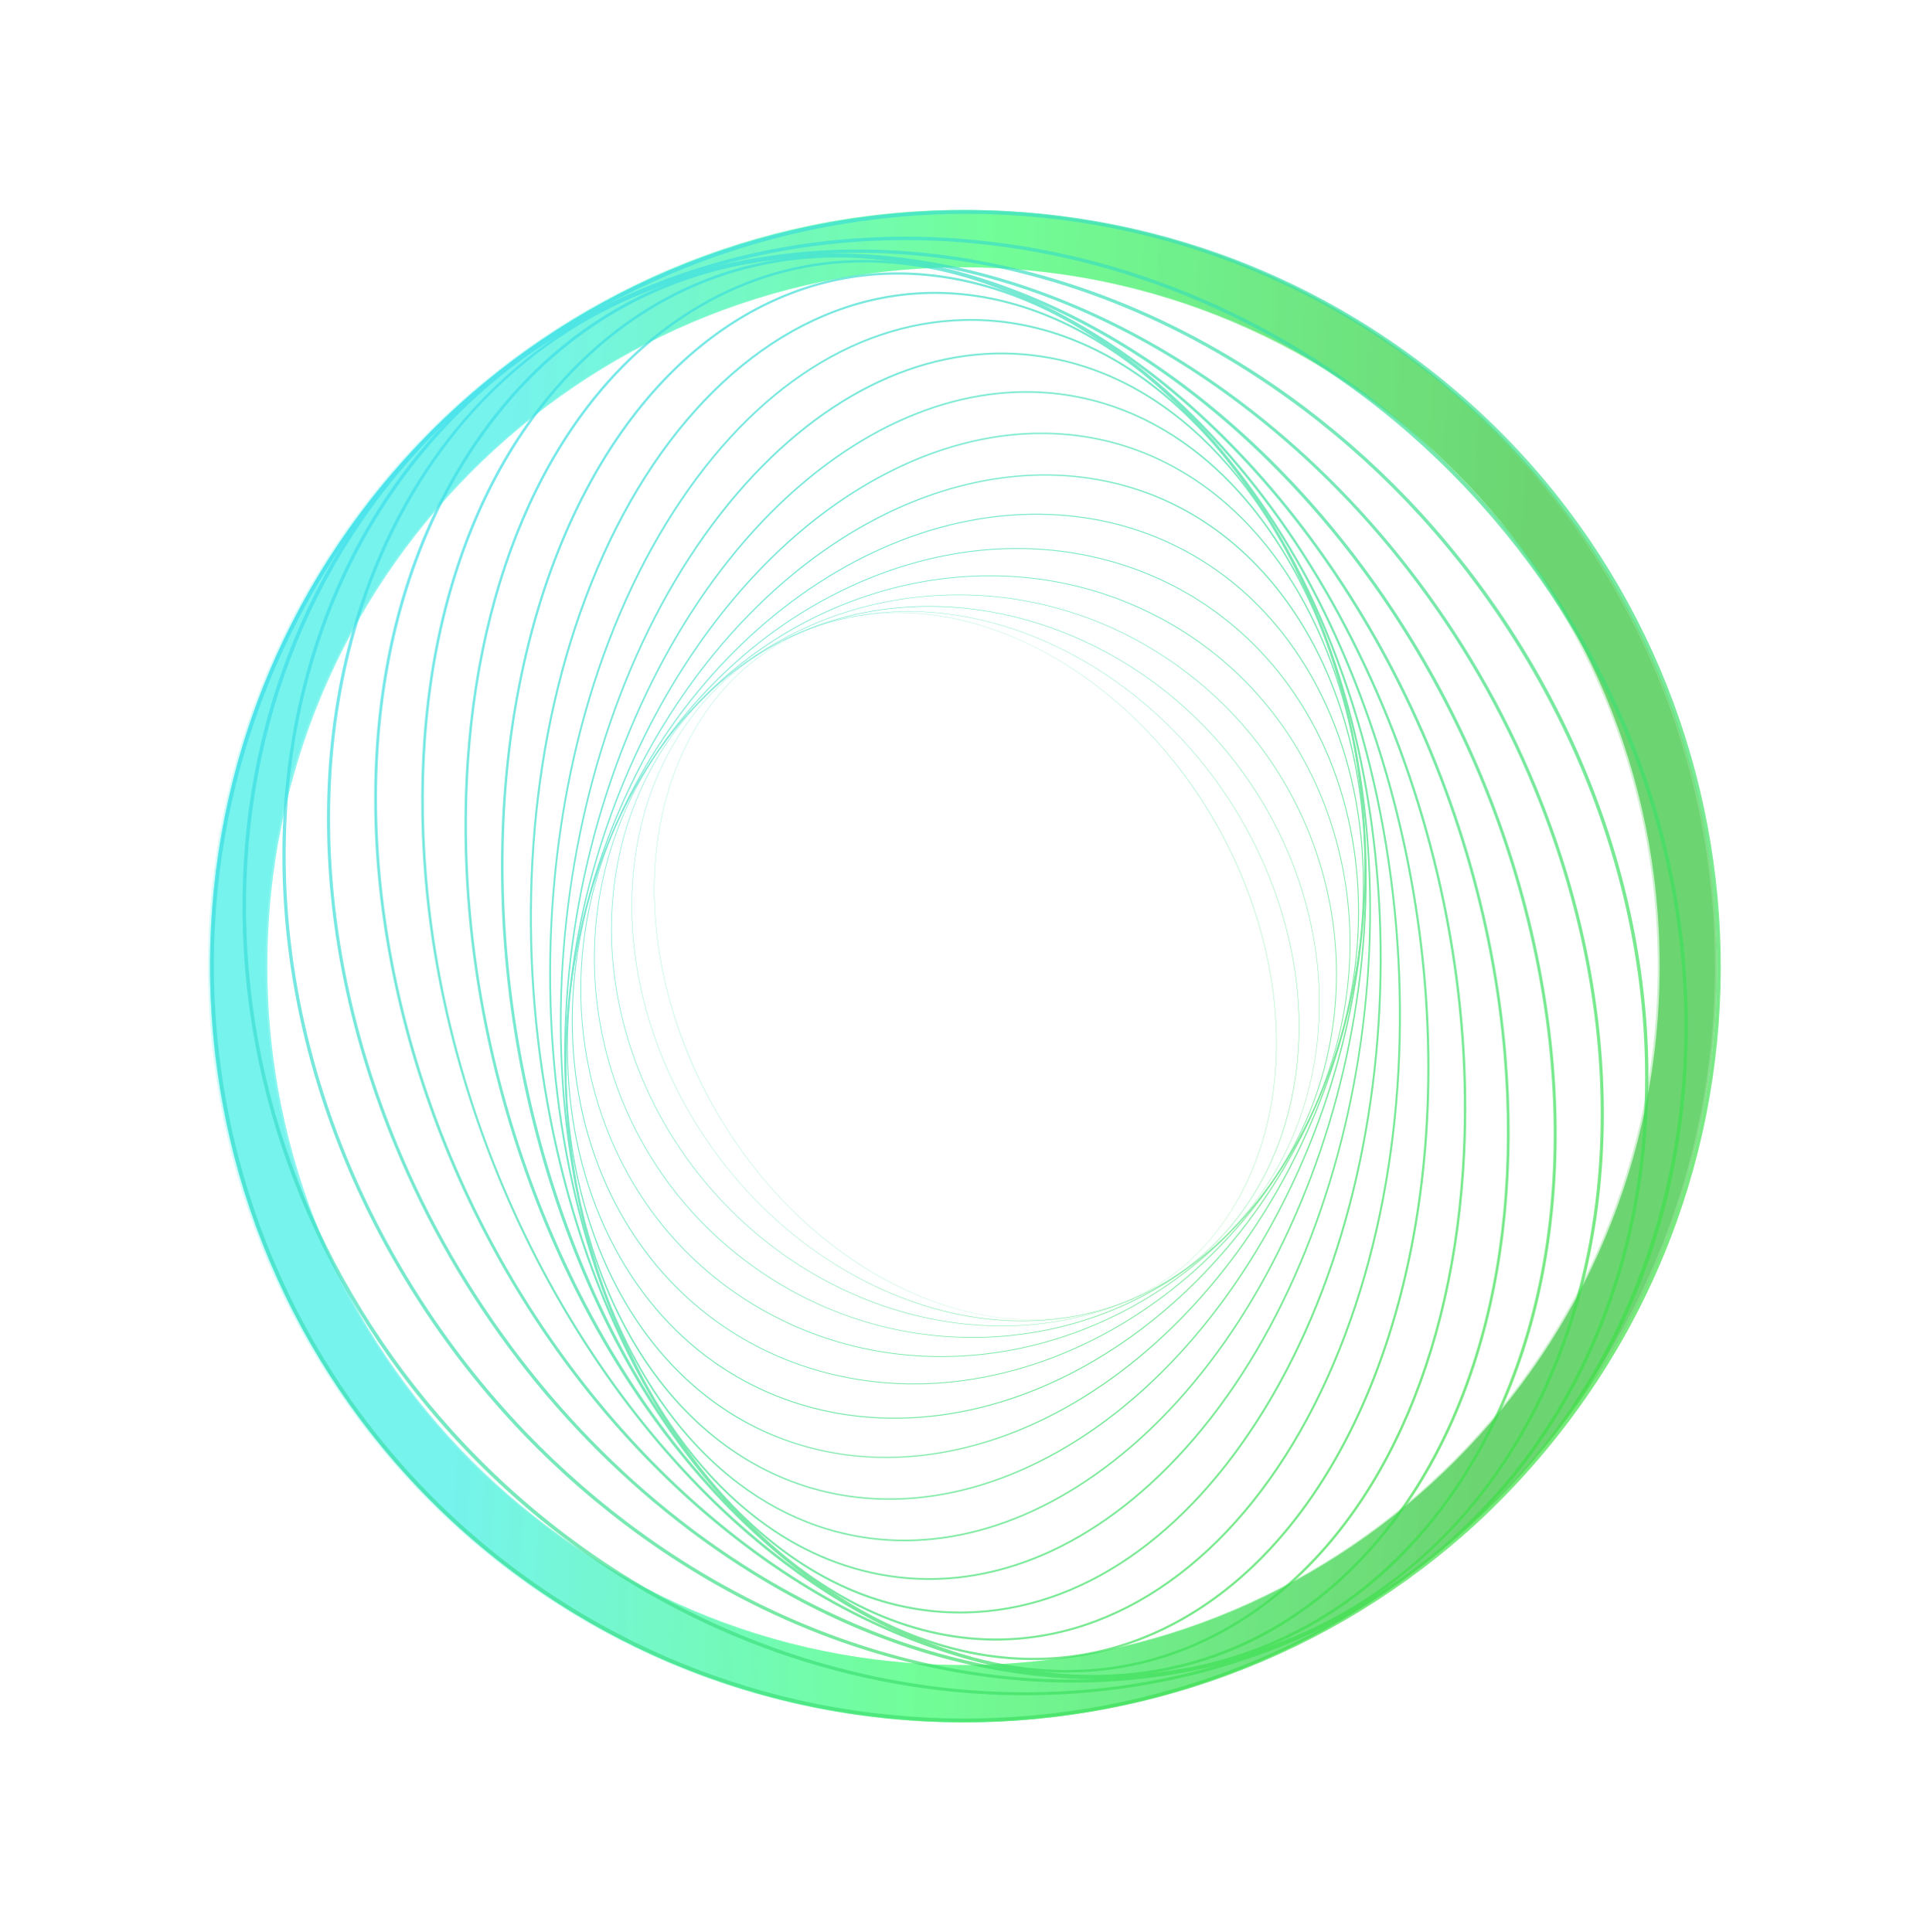 <svg viewBox="0 0 1009 1012" fill="none" xmlns="http://www.w3.org/2000/svg"><g opacity=".5" filter="url(#a)"><path d="M884 506c0 210.474-169.962 381-379.5 381S125 716.474 125 506s169.962-381 379.5-381S884 295.526 884 506Z" stroke="url(#b)" stroke-width="30"/></g><g opacity=".2" filter="url(#c)"><path d="M883 506c0 210.474-169.962 381-379.5 381S124 716.474 124 506s169.962-381 379.5-381S883 295.526 883 506Z" stroke="url(#d)" stroke-width="30"/></g><g opacity=".7"><path d="M654.109 468.556c-16.79-45.682-46.073-83.93-80.754-110.097-41.23-31.108-90.055-45.049-134.573-33.822-33.901 8.524-60.821 30.146-77.901 62.512-23.022 43.654-24.47 100.649-4.016 156.329 16.135 43.882 44.826 82.989 80.72 110.071 42.788 32.284 91.851 44.61 134.573 33.822 33.901-8.523 60.821-30.146 77.9-62.511 23.057-43.628 24.505-100.623 4.051-156.304Zm-81.934 218.72c-44.457 11.218-93.283-2.723-134.478-33.805-34.646-26.141-63.868-64.397-80.684-110.044-20.48-55.647-19.024-112.581 3.998-156.235 17.028-32.296 43.948-53.918 77.788-62.433 21.781-5.485 44.817-5.128 68.481 1.033 22.892 5.959 45.07 16.982 65.962 32.745 35.894 27.082 64.55 66.163 80.684 110.045 20.481 55.646 19.024 112.58-3.998 156.234-16.992 32.322-43.886 53.91-77.753 62.46Z" fill="url(#e)"/><path d="M651.347 431.446c-16.195-28.645-37.546-52.532-61.694-70.752-55.054-41.538-124.551-53.563-180.449-24.978-34.19 17.497-59.439 48.592-71.163 87.555-14.836 49.45-6.94 106.805 21.647 157.309 15.616 27.609 36.956 52.087 61.694 70.752 57.132 43.106 126.288 52.698 180.483 25.004 34.19-17.497 59.44-48.593 71.163-87.555 14.802-49.476 6.906-106.831-21.681-157.335Zm-49.603 244.69c-55.811 28.542-125.274 16.543-180.258-24.943-24.114-18.194-45.464-42.081-61.651-70.665-28.552-50.478-36.439-107.772-21.629-157.187 11.601-38.728 36.599-69.634 70.477-87.149l-.043-.087 1.155-.596.043.087c80.263-40.605 188.361 2.339 241.335 95.936 28.553 50.478 36.44 107.772 21.63 157.188-11.698 38.927-36.921 69.989-71.059 87.416Z" fill="url(#f)"/><path d="M320.89 468.363c-5.177 52.278 12.086 106.857 47.346 149.723 10.902 13.229 23.291 25.133 36.769 35.302 70.575 53.25 163.227 55.007 225.283 4.309 34.014-27.801 55.25-68.288 59.788-114.087 5.177-52.277-12.087-106.856-47.347-149.722-68.684-83.477-185.871-101.353-261.556-40.053l.078.113-1 .823-.078-.113c-33.701 27.819-54.773 68.159-59.283 113.705Zm59.943-113.86c15.508-12.666 33.091-22.243 52.228-28.471 18.485-6.014 38.074-8.801 58.255-8.26 19.928.514 39.85 4.287 59.252 11.202 19.662 7.004 38.294 17.037 55.271 29.846 13.477 10.169 25.832 22.046 36.734 35.276 35.225 42.84 52.445 97.332 47.32 149.54-4.519 45.703-25.73 86.156-59.718 113.922-63.334 51.746-156.136 47.591-224.944-4.326-13.27-10.012-25.642-21.794-36.735-35.276-35.224-42.84-52.445-97.332-47.32-149.54 4.485-45.729 25.695-86.182 59.657-113.913Z" fill="url(#g)"/><path d="M354.467 380.297c-67.619 81.908-54.9 204.959 28.401 274.283 2.494 2.1 5.136 4.147 7.734 6.108 39.463 29.774 88.098 43.681 136.956 39.101 50.907-4.776 96.705-28.962 129.009-68.06 67.619-81.908 54.901-204.959-28.401-274.283-2.529-2.126-5.101-4.121-7.699-6.081-39.567-29.854-87.82-43.689-136.956-39.101-50.942 4.749-96.739 28.935-129.044 68.033Zm200.982-61.128c23.298 6.647 45.121 17.564 64.766 32.386a248.404 248.404 0 0 1 7.699 6.081c83.129 69.194 95.847 192.028 28.367 273.823-32.217 39.055-77.962 63.172-128.774 67.965-49.041 4.605-97.233-9.239-136.73-39.04a246.719 246.719 0 0 1-7.7-6.081C299.949 585.11 287.23 462.275 354.71 380.48c32.218-39.055 77.962-63.171 128.774-67.964 24.438-2.23 48.632-.02 71.965 6.653Z" fill="url(#h)"/><path d="M331.79 413.388c-28.426 50.835-35.402 108.391-19.663 162.037 11.623 39.554 34.695 73.279 66.778 97.485a186.045 186.045 0 0 0 24.562 15.65c95.794 51.066 219.464 10.742 275.743-89.948 28.426-50.835 35.403-108.391 19.664-162.037-11.641-39.676-34.939-73.462-66.779-97.485-7.691-5.804-15.896-11.07-24.562-15.65-95.785-51.005-219.456-10.681-275.743 89.948Zm300.079-73.925c32.013 24.154 55.042 57.792 66.623 97.259 15.695 53.559 8.728 110.959-19.646 161.724-56.157 100.456-179.618 140.719-275.213 89.75-8.64-4.615-16.836-9.821-24.528-15.624-31.77-23.971-55.025-57.671-66.622-97.259-15.696-53.559-8.729-110.959 19.645-161.724 56.191-100.43 179.619-140.719 275.213-89.75a185.882 185.882 0 0 1 24.528 15.624Z" fill="url(#i)"/><path d="M689.141 381.805c-12.483-24.049-29.608-44.313-50.222-59.866-17.046-12.862-36.521-22.497-57.695-28.357-105.683-29.265-225.658 42.238-267.423 159.371-21.717 60.902-18.748 125.525 8.092 177.268 12.44 23.962 29.331 44.103 50.223 59.866 17.219 12.992 36.65 22.541 57.694 28.357 105.683 29.265 225.658-42.238 267.423-159.371 21.691-60.867 18.748-125.526-8.092-177.268ZM429.907 718.027c-21.14-5.834-40.519-15.451-57.53-28.287-20.546-15.501-37.636-35.738-50.076-59.701-26.797-51.655-29.714-116.131-8.075-176.929 41.704-116.907 161.418-188.28 266.875-159.077 20.984 5.825 40.346 15.321 57.53 28.287 20.823 15.711 37.644 35.8 50.076 59.701 26.797 51.656 29.714 116.132 8.041 176.903-41.669 116.934-161.384 188.307-266.841 159.103Z" fill="url(#j)"/><path d="M709.413 514.091c13.017-69.696-.931-136.62-38.342-183.557-8.868-11.096-18.815-20.832-29.729-29.066-26.123-19.71-57.593-30.945-91.637-32.265-112.419-4.434-223.719 98.198-248.11 228.767-13.016 69.695.957 136.586 38.342 183.557 8.764 11.018 18.78 20.805 29.729 29.066 26.227 19.789 57.906 30.963 91.637 32.265 112.419 4.434 223.745-98.233 248.11-228.767ZM461.321 742.328c-33.922-1.337-65.288-12.493-91.342-32.151-10.879-8.209-20.852-17.909-29.651-28.953-37.298-46.798-51.22-113.54-38.247-183.106 24.39-130.351 135.438-232.793 247.606-228.385 48.124 1.882 91.101 23.594 120.967 61.139 37.298 46.797 51.22 113.54 38.247 183.105-24.364 130.317-135.412 232.759-247.58 228.351Z" fill="url(#k)"/><path d="M296.087 547.223c-2.47 75.315 22.508 140.936 68.457 180.064a163.69 163.69 0 0 0 7.188 5.75c35.201 26.559 79.802 36.226 125.53 27.216 115.422-22.724 213.047-155.255 217.625-295.442 2.47-75.314-22.508-140.935-68.457-180.064a164.433 164.433 0 0 0-7.188-5.75c-35.305-26.637-79.498-36.268-125.53-27.216C398.324 274.532 300.7 407.062 296.087 547.223Zm284.284-294.587c21.342 4.627 40.983 13.68 58.514 26.908a161.3 161.3 0 0 1 7.154 5.724c45.836 38.989 70.701 104.47 68.232 179.568-4.56 139.874-101.976 272.127-217.121 294.844-45.849 9.026-89.886-.595-125.053-27.129a162.151 162.151 0 0 1-7.153-5.724c-45.836-38.989-70.702-104.47-68.233-179.567 4.56-139.875 101.976-272.128 217.121-294.845 22.82-4.483 45.223-4.44 66.539.221Z" fill="url(#l)"/><path d="M633.393 256.31a151.26 151.26 0 0 0-16.651-10.932c-42.348-24.065-92.912-25.014-142.418-2.756-114.247 51.404-193.279 211.343-176.117 356.566 8.088 68.432 36.273 124.017 79.408 156.563a150.917 150.917 0 0 0 16.651 10.932c42.374 24.03 92.973 25.005 142.444 2.721C650.957 718 729.989 558.062 712.827 412.838c-8.088-68.432-36.68-124.27-79.434-156.528Zm-96.985 512.486c-49.272 22.162-99.68 21.222-141.819-2.686-5.754-3.253-11.255-6.915-16.556-10.914-42.615-32.154-71.061-87.826-79.123-156.076-17.119-144.919 61.739-304.554 175.725-355.828 49.272-22.163 99.68-21.223 141.819 2.685a149.374 149.374 0 0 1 16.582 10.88c21.273 16.05 38.941 37.757 52.52 64.536 13.656 26.893 22.593 57.675 26.603 91.539 17.059 144.928-61.765 304.589-175.751 355.864Z" fill="url(#m)"/><path d="M702.613 359.935c-15.137-54.879-42.751-98.448-78.264-125.243-12.784-9.646-26.632-17.157-41.31-22.194-48.212-16.633-101.657-5.887-150.388 30.281-108.604 80.572-164.333 264.185-124.23 409.312 15.112 54.696 42.197 98.03 78.264 125.243 12.889 9.724 26.763 17.201 41.311 22.194 48.246 16.66 101.657 5.887 150.388-30.281 108.578-80.538 164.306-264.15 124.229-409.312ZM577.865 768.638c-48.505 36.012-101.682 46.689-149.66 30.178-14.582-5.019-28.361-12.478-41.076-22.072-35.409-26.716-62.849-70.155-77.961-124.851-40-144.832 15.624-328.088 123.976-408.47 48.505-36.012 101.681-46.69 149.659-30.179 14.452 4.976 28.257 12.401 41.076 22.073 17.705 13.358 33.387 30.847 46.631 51.935 13.331 21.263 23.87 45.802 31.357 72.881C741.84 505 686.242 688.221 577.865 768.638Z" fill="url(#n)"/><path d="M390.165 253.038c-98.266 109.204-126.593 311.478-63.086 450.986 18.148 39.908 41.712 70.958 70.018 92.315 20.927 15.79 43.879 25.711 68.165 29.458 54.079 8.333 109.332-15.354 155.616-66.748 98.266-109.203 126.593-311.478 63.086-450.986-18.182-39.934-42.093-71.245-70.018-92.315-20.754-15.659-43.689-25.675-68.165-29.458-54.114-8.359-109.367 15.328-155.616 66.748Zm223.259-36.596c28.202 21.278 51.654 52.19 69.749 91.95 63.37 139.186 35.113 341.078-62.97 450.039-46.067 51.177-101.025 74.76-154.818 66.48-24.32-3.773-47.151-13.711-67.766-29.265-27.821-20.992-51.645-52.129-69.749-91.95-63.37-139.187-35.113-341.079 62.97-450.04 46.067-51.177 101.025-74.76 154.817-66.48 24.156 3.704 46.944 13.555 67.767 29.266Z" fill="url(#o)"/><path d="M656.839 259.152c-16.266-24.075-34.615-43.794-54.329-58.668-29.969-22.612-63.191-34.19-97.526-33.391-59.627 1.35-115.234 39.292-156.592 106.804-83.307 136.099-80.715 350.988 5.777 479.012 16.153 23.936 34.442 43.663 54.329 58.668 30.42 22.952 63.217 34.155 97.526 33.39 59.628-1.35 115.234-39.292 156.592-106.803 83.308-136.099 80.715-350.989-5.777-479.012Zm-150.83 584.825c-34.092.765-67.149-10.743-96.945-33.224-19.645-14.822-37.916-34.428-54.113-58.451-86.258-127.684-88.843-342.078-5.744-477.899 41.149-67.234 96.469-105.012 155.758-106.345 16.92-.396 33.772 2.257 50.08 7.871 16.177 5.571 31.967 14.112 46.83 25.327 19.818 14.952 38.002 34.601 54.113 58.45 86.292 127.71 88.878 342.104 5.753 477.961-41.088 67.225-96.443 104.976-155.732 106.31Z" fill="url(#p)"/><path d="M621.53 215.487c-9.15-9.351-18.589-17.669-28.29-24.989-41.714-31.474-87.802-43.784-132.662-34.773-63.48 12.748-118.734 67.327-151.588 149.739-63.823 160.156-27.76 380.446 80.454 491.084 9.046 9.272 18.588 17.669 28.289 24.988 42.061 31.735 87.924 43.768 132.663 34.774 63.479-12.748 118.733-67.327 151.587-149.74 63.823-160.155 27.76-380.446-80.453-491.083Zm-71.34 639.797c-44.531 8.934-90.332-3.324-131.804-34.615-9.632-7.267-19.036-15.559-28.151-24.884-107.954-110.333-143.914-330.111-80.23-489.936 32.714-82.083 87.69-136.437 150.813-149.073 44.409-8.916 89.986 3.063 131.804 34.616 9.632 7.267 19.114 15.672 28.151 24.883 107.954 110.333 143.914 330.111 80.231 489.937-32.749 82.056-87.725 136.41-150.814 149.072Z" fill="url(#q)"/><path d="M412.663 153.566c-66.66 26.284-117.3 96.963-138.942 193.926-39.243 175.71 26.117 385.799 148.801 478.364a273.542 273.542 0 0 0 9.753 7.033c54.395 37.289 113.383 46.388 166.01 25.615 66.66-26.284 117.3-96.963 138.942-193.926C776.435 489.059 709.931 277.89 588.46 186.24a274.51 274.51 0 0 0-9.753-7.033c-54.43-37.315-113.357-46.423-166.044-25.641Zm323.445 510.766c-21.546 96.546-71.916 166.939-138.194 193.076-52.097 20.575-110.443 11.634-164.423-25.124l-.304.477-1.066-.749.305-.477C305.471 744.068 234.824 527.216 274.9 347.73c21.546-96.547 71.916-166.94 138.194-193.077 52.305-20.635 110.885-11.571 164.969 25.482 127.294 87.233 198.174 304.423 158.045 484.197Z" fill="url(#r)"/><path d="M590.124 187.277c-19.298-14.561-39.608-26.404-60.777-35.088-59.786-24.495-117.831-20.918-167.895 10.382-67.217 41.964-109.901 128.272-117.175 236.675-10.922 163.846 61.685 338.828 176.608 425.538 19.575 14.77 40.033 26.562 60.777 35.088 59.786 24.495 117.831 20.918 167.869-10.347 67.217-41.964 109.901-128.272 117.14-236.701 11.162-166.33-64.673-341.138-176.547-425.547Zm58.785 661.125c-49.7 31.032-107.345 34.584-166.733 10.281-21.099-8.631-41.375-20.449-60.569-34.931-111.527-84.148-187.138-258.46-176.046-424.408 7.204-108.02 49.696-193.929 116.539-235.685 49.7-31.032 107.345-34.584 166.733-10.281 20.674 8.474 41.098 20.24 60.604 34.957 27.509 20.756 53.114 47.146 76.131 78.491 22.593 30.752 42.054 65.451 57.864 103.051 15.922 37.957 27.675 77.772 34.862 118.385 7.445 42.003 9.857 83.908 7.128 124.489-7.178 107.986-49.67 193.895-116.513 235.651Z" fill="url(#s)"/><path d="M788.742 552.461c-12.249-146.411-88.498-284.002-188.35-359.34-39.081-29.487-81.75-49.444-125.636-56.667-63.454-10.456-121.208 6.448-166.994 48.808-63.967 59.155-95.125 159.164-85.495 274.337 11.81 140.859 85.726 281.911 188.383 359.367 40.26 30.376 82.332 49.393 124.969 56.544l.123-.669 1.301.221-.123.668c63.203 10.213 120.679-6.684 166.335-48.871 63.958-59.215 95.117-159.224 85.487-274.398ZM536.49 874.209c-21.466-3.524-43.133-10.245-64.378-19.91-20.646-9.378-41.085-21.699-60.73-36.521l-.035-.026c-49.648-37.461-93.423-90.232-126.616-152.588-34.084-64.06-55.223-135.215-61.128-205.753-9.561-114.687 21.44-214.27 85.076-273.13 45.456-42.066 102.828-58.824 165.805-48.455 21.466 3.524 43.098 10.219 64.377 19.91 20.681 9.403 41.086 21.699 60.731 36.521 49.648 37.46 93.423 90.232 126.616 152.587 34.083 64.061 55.223 135.215 61.128 205.753 9.605 114.774-21.371 214.323-85.033 273.218-45.465 42.004-102.802 58.788-165.813 48.394Z" fill="url(#t)"/><path d="M801.805 485.085c-28.114-117.535-96.757-219.473-180.948-282.996-62.883-47.446-134.474-73.506-204.288-68.582-66.498 4.705-122.862 36.147-163.002 90.925-55.92 76.322-72.1 186.599-44.338 302.509 27.152 113.545 93.145 216.693 180.974 282.961 64.859 48.936 137.417 73.278 204.288 68.583 66.472-4.671 122.837-36.113 163.003-90.926 55.893-76.288 72.047-186.529 44.311-302.474ZM595.024 876.983l.042.738-1.32.093-.041-.739c-69.292 4.664-140.268-21.203-202.666-68.283-83.914-63.314-152.358-164.938-180.395-282.143-27.641-115.493-11.549-225.292 44.109-301.267 39.879-54.432 95.87-85.666 161.882-90.303 34.017-2.398 69.094 2.529 104.275 14.606 33.977 11.658 67.306 29.734 99.042 53.679 41.992 31.683 80.412 73.453 111.14 120.895a523.592 523.592 0 0 1 41.022 76.638c11.868 27.393 21.348 55.866 28.206 84.645 27.642 115.493 11.55 225.292-44.109 301.267-39.731 54.163-95.478 85.363-161.187 90.174Z" fill="url(#u)"/><path d="M808.773 729.6c42.765-91.251 41.257-206.823-4.131-316.996C770.204 329.022 714.824 259.336 650 210.426c-89.735-67.706-197.589-95.672-293.332-65.823-67.837 21.208-122.705 70.15-154.432 137.857-42.765 91.251-41.292 206.798 4.131 316.997 33.446 81.147 86.908 151.072 154.642 202.177 93.545 70.581 200.194 94.593 292.707 66.004l-.233-.774 1.25-.362.233.774c67.568-21.356 122.202-70.203 153.807-137.676ZM653.841 865.884c-23.356 7.287-48.015 11.254-73.247 11.796-24.495.5-49.72-2.216-74.929-8.128-24.758-5.79-49.605-14.639-73.795-26.309-24.085-11.591-47.574-25.996-69.852-42.805-32.776-24.729-62.512-54.291-88.44-87.831-26.801-34.689-48.934-72.982-65.717-113.764-45.242-109.79-46.743-224.867-4.169-315.719 31.962-68.237 85.039-115.593 153.476-136.947 23.356-7.288 48.015-11.254 73.247-11.796 24.495-.501 49.72 2.215 74.929 8.128 24.758 5.79 49.605 14.638 73.794 26.308 24.086 11.592 47.575 25.997 69.853 42.805 32.776 24.73 62.538 54.256 88.439 87.831 26.801 34.69 48.935 72.982 65.718 113.764 45.207 109.764 46.734 224.807 4.161 315.659-31.989 68.271-85.032 115.653-153.468 137.008Z" fill="url(#v)"/><path d="M796.292 337.447c-30.905-49.805-69.733-91.611-113.076-124.313-117.66-88.775-268.711-110.446-385.876-42.534-69.068 40.023-118.364 107.255-138.853 189.262-25.358 101.611-4.855 216.34 56.264 314.777 30.223 48.693 68.244 90.487 113.042 124.288 121.228 91.467 272.698 108.179 385.875 42.533 69.069-40.022 118.365-107.255 138.854-189.261 25.357-101.611 4.855-216.341-56.23-314.752Zm-83.488 502.491c-116.53 67.575-266.862 45.958-383.967-42.399-43.204-32.598-81.85-74.211-112.643-123.878-60.878-98.037-81.286-212.314-56.042-313.413 20.366-81.555 69.349-148.372 138.018-188.152 56.349-32.649 122.658-45.547 191.817-37.258 67.328 8.05 133.771 35.61 192.15 79.657 44.625 33.67 82.568 75.352 112.643 123.878 60.878 98.037 81.286 212.315 56.042 313.414-20.366 81.555-69.349 148.371-138.018 188.151Z" fill="url(#w)"/><path d="M883.791 541.723c1.107-101.797-37.174-201.06-107.735-279.59-18.79-20.866-39.146-39.434-60.627-55.641C569.81 96.621 370.794 94.509 240.781 211.685c-72.293 65.165-112.682 157.012-113.772 258.713-1.098 101.641 37.244 200.895 107.944 279.529 18.46 20.51 38.842 39.26 60.6 55.677 147.698 111.439 347.001 109.416 474.153-4.751l-.623-.688.965-.849.623.687c71.841-65.07 112.004-156.762 113.12-258.28ZM768.947 798.974c-31.621 28.519-67.939 50.502-107.979 65.38-38.661 14.342-79.812 21.745-122.319 21.927-42.133.191-84.268-6.69-125.233-20.466-41.745-14.038-81.028-34.812-116.714-61.738l-.035-.026c-21.689-16.364-41.993-35.001-60.349-55.432-70.371-78.278-108.558-177.088-107.486-278.26 1.175-101.093 41.346-192.506 113.195-257.299 31.621-28.518 67.938-50.502 107.979-65.379 38.66-14.342 79.812-21.746 122.318-21.927 42.134-.191 84.268 6.69 125.233 20.466 41.746 14.038 81.029 34.812 116.715 61.737 21.689 16.365 41.993 35.002 60.349 55.433 145.286 161.56 142.736 401.831-5.674 535.584Z" fill="url(#x)"/><path d="M743.605 189.624c-174.237-131.463-422.784-96.488-554.082 77.97-131.297 174.457-96.366 423.319 77.872 554.782 174.237 131.463 422.784 96.488 554.082-77.97 131.297-174.457 96.366-423.319-77.872-554.782ZM268.569 820.815C95.233 690.031 60.472 442.387 191.117 268.796c130.645-173.59 377.951-208.36 551.287-77.576 173.337 130.783 208.097 378.428 77.479 551.984-130.619 173.556-377.942 208.421-551.314 77.611Z" fill="url(#y)"/></g><defs><linearGradient id="b" x1="256.148" y1="198.22" x2="806.303" y2="228.45" gradientUnits="userSpaceOnUse"><stop offset=".026" stop-color="#1AECDF"/><stop offset=".469" stop-color="#14FD55"/><stop offset="1" stop-color="#0BB913"/></linearGradient><linearGradient id="d" x1="255.148" y1="198.22" x2="805.303" y2="228.45" gradientUnits="userSpaceOnUse"><stop offset=".026" stop-color="#1AECDF"/><stop offset=".469" stop-color="#14FD55"/><stop offset="1" stop-color="#0BB913"/></linearGradient><linearGradient id="e" x1="189.513" y1="267.608" x2="822.072" y2="743.674" gradientUnits="userSpaceOnUse"><stop stop-color="#3DDEED"/><stop offset=".997" stop-color="#3EE046"/></linearGradient><linearGradient id="f" x1="189.513" y1="267.608" x2="822.072" y2="743.674" gradientUnits="userSpaceOnUse"><stop stop-color="#3DDEED"/><stop offset=".997" stop-color="#3EE046"/></linearGradient><linearGradient id="g" x1="189.513" y1="267.608" x2="822.072" y2="743.674" gradientUnits="userSpaceOnUse"><stop stop-color="#3DDEED"/><stop offset=".997" stop-color="#3EE046"/></linearGradient><linearGradient id="h" x1="189.513" y1="267.608" x2="822.072" y2="743.674" gradientUnits="userSpaceOnUse"><stop stop-color="#3DDEED"/><stop offset=".997" stop-color="#3EE046"/></linearGradient><linearGradient id="i" x1="189.513" y1="267.608" x2="822.072" y2="743.674" gradientUnits="userSpaceOnUse"><stop stop-color="#3DDEED"/><stop offset=".997" stop-color="#3EE046"/></linearGradient><linearGradient id="j" x1="189.513" y1="267.608" x2="822.072" y2="743.674" gradientUnits="userSpaceOnUse"><stop stop-color="#3DDEED"/><stop offset=".997" stop-color="#3EE046"/></linearGradient><linearGradient id="k" x1="189.513" y1="267.608" x2="822.072" y2="743.674" gradientUnits="userSpaceOnUse"><stop stop-color="#3DDEED"/><stop offset=".997" stop-color="#3EE046"/></linearGradient><linearGradient id="l" x1="189.513" y1="267.608" x2="822.072" y2="743.674" gradientUnits="userSpaceOnUse"><stop stop-color="#3DDEED"/><stop offset=".997" stop-color="#3EE046"/></linearGradient><linearGradient id="m" x1="189.513" y1="267.608" x2="822.072" y2="743.674" gradientUnits="userSpaceOnUse"><stop stop-color="#3DDEED"/><stop offset=".997" stop-color="#3EE046"/></linearGradient><linearGradient id="n" x1="189.513" y1="267.608" x2="822.072" y2="743.674" gradientUnits="userSpaceOnUse"><stop stop-color="#3DDEED"/><stop offset=".997" stop-color="#3EE046"/></linearGradient><linearGradient id="o" x1="189.513" y1="267.608" x2="822.072" y2="743.674" gradientUnits="userSpaceOnUse"><stop stop-color="#3DDEED"/><stop offset=".997" stop-color="#3EE046"/></linearGradient><linearGradient id="p" x1="189.513" y1="267.608" x2="822.072" y2="743.674" gradientUnits="userSpaceOnUse"><stop stop-color="#3DDEED"/><stop offset=".997" stop-color="#3EE046"/></linearGradient><linearGradient id="q" x1="189.513" y1="267.608" x2="822.072" y2="743.674" gradientUnits="userSpaceOnUse"><stop stop-color="#3DDEED"/><stop offset=".997" stop-color="#3EE046"/></linearGradient><linearGradient id="r" x1="189.513" y1="267.608" x2="822.072" y2="743.674" gradientUnits="userSpaceOnUse"><stop stop-color="#3DDEED"/><stop offset=".997" stop-color="#3EE046"/></linearGradient><linearGradient id="s" x1="189.513" y1="267.608" x2="822.072" y2="743.674" gradientUnits="userSpaceOnUse"><stop stop-color="#3DDEED"/><stop offset=".997" stop-color="#3EE046"/></linearGradient><linearGradient id="t" x1="189.513" y1="267.608" x2="822.072" y2="743.674" gradientUnits="userSpaceOnUse"><stop stop-color="#3DDEED"/><stop offset=".997" stop-color="#3EE046"/></linearGradient><linearGradient id="u" x1="189.513" y1="267.608" x2="822.072" y2="743.674" gradientUnits="userSpaceOnUse"><stop stop-color="#3DDEED"/><stop offset=".997" stop-color="#3EE046"/></linearGradient><linearGradient id="v" x1="189.513" y1="267.608" x2="822.072" y2="743.674" gradientUnits="userSpaceOnUse"><stop stop-color="#3DDEED"/><stop offset=".997" stop-color="#3EE046"/></linearGradient><linearGradient id="w" x1="189.513" y1="267.608" x2="822.072" y2="743.674" gradientUnits="userSpaceOnUse"><stop stop-color="#3DDEED"/><stop offset=".997" stop-color="#3EE046"/></linearGradient><linearGradient id="x" x1="189.513" y1="267.608" x2="822.072" y2="743.674" gradientUnits="userSpaceOnUse"><stop stop-color="#3DDEED"/><stop offset=".997" stop-color="#3EE046"/></linearGradient><linearGradient id="y" x1="189.513" y1="267.608" x2="822.072" y2="743.674" gradientUnits="userSpaceOnUse"><stop stop-color="#3DDEED"/><stop offset=".997" stop-color="#3EE046"/></linearGradient><filter id="a" x="0" y="0" width="1009" height="1012" filterUnits="userSpaceOnUse" color-interpolation-filters="sRGB"><feFlood flood-opacity="0" result="BackgroundImageFix"/><feBlend in="SourceGraphic" in2="BackgroundImageFix" result="shape"/><feGaussianBlur stdDeviation="55" result="effect1_foregroundBlur_1895_154"/></filter><filter id="c" x="59" y="60" width="889" height="892" filterUnits="userSpaceOnUse" color-interpolation-filters="sRGB"><feFlood flood-opacity="0" result="BackgroundImageFix"/><feBlend in="SourceGraphic" in2="BackgroundImageFix" result="shape"/><feGaussianBlur stdDeviation="25" result="effect1_foregroundBlur_1895_154"/></filter></defs></svg>